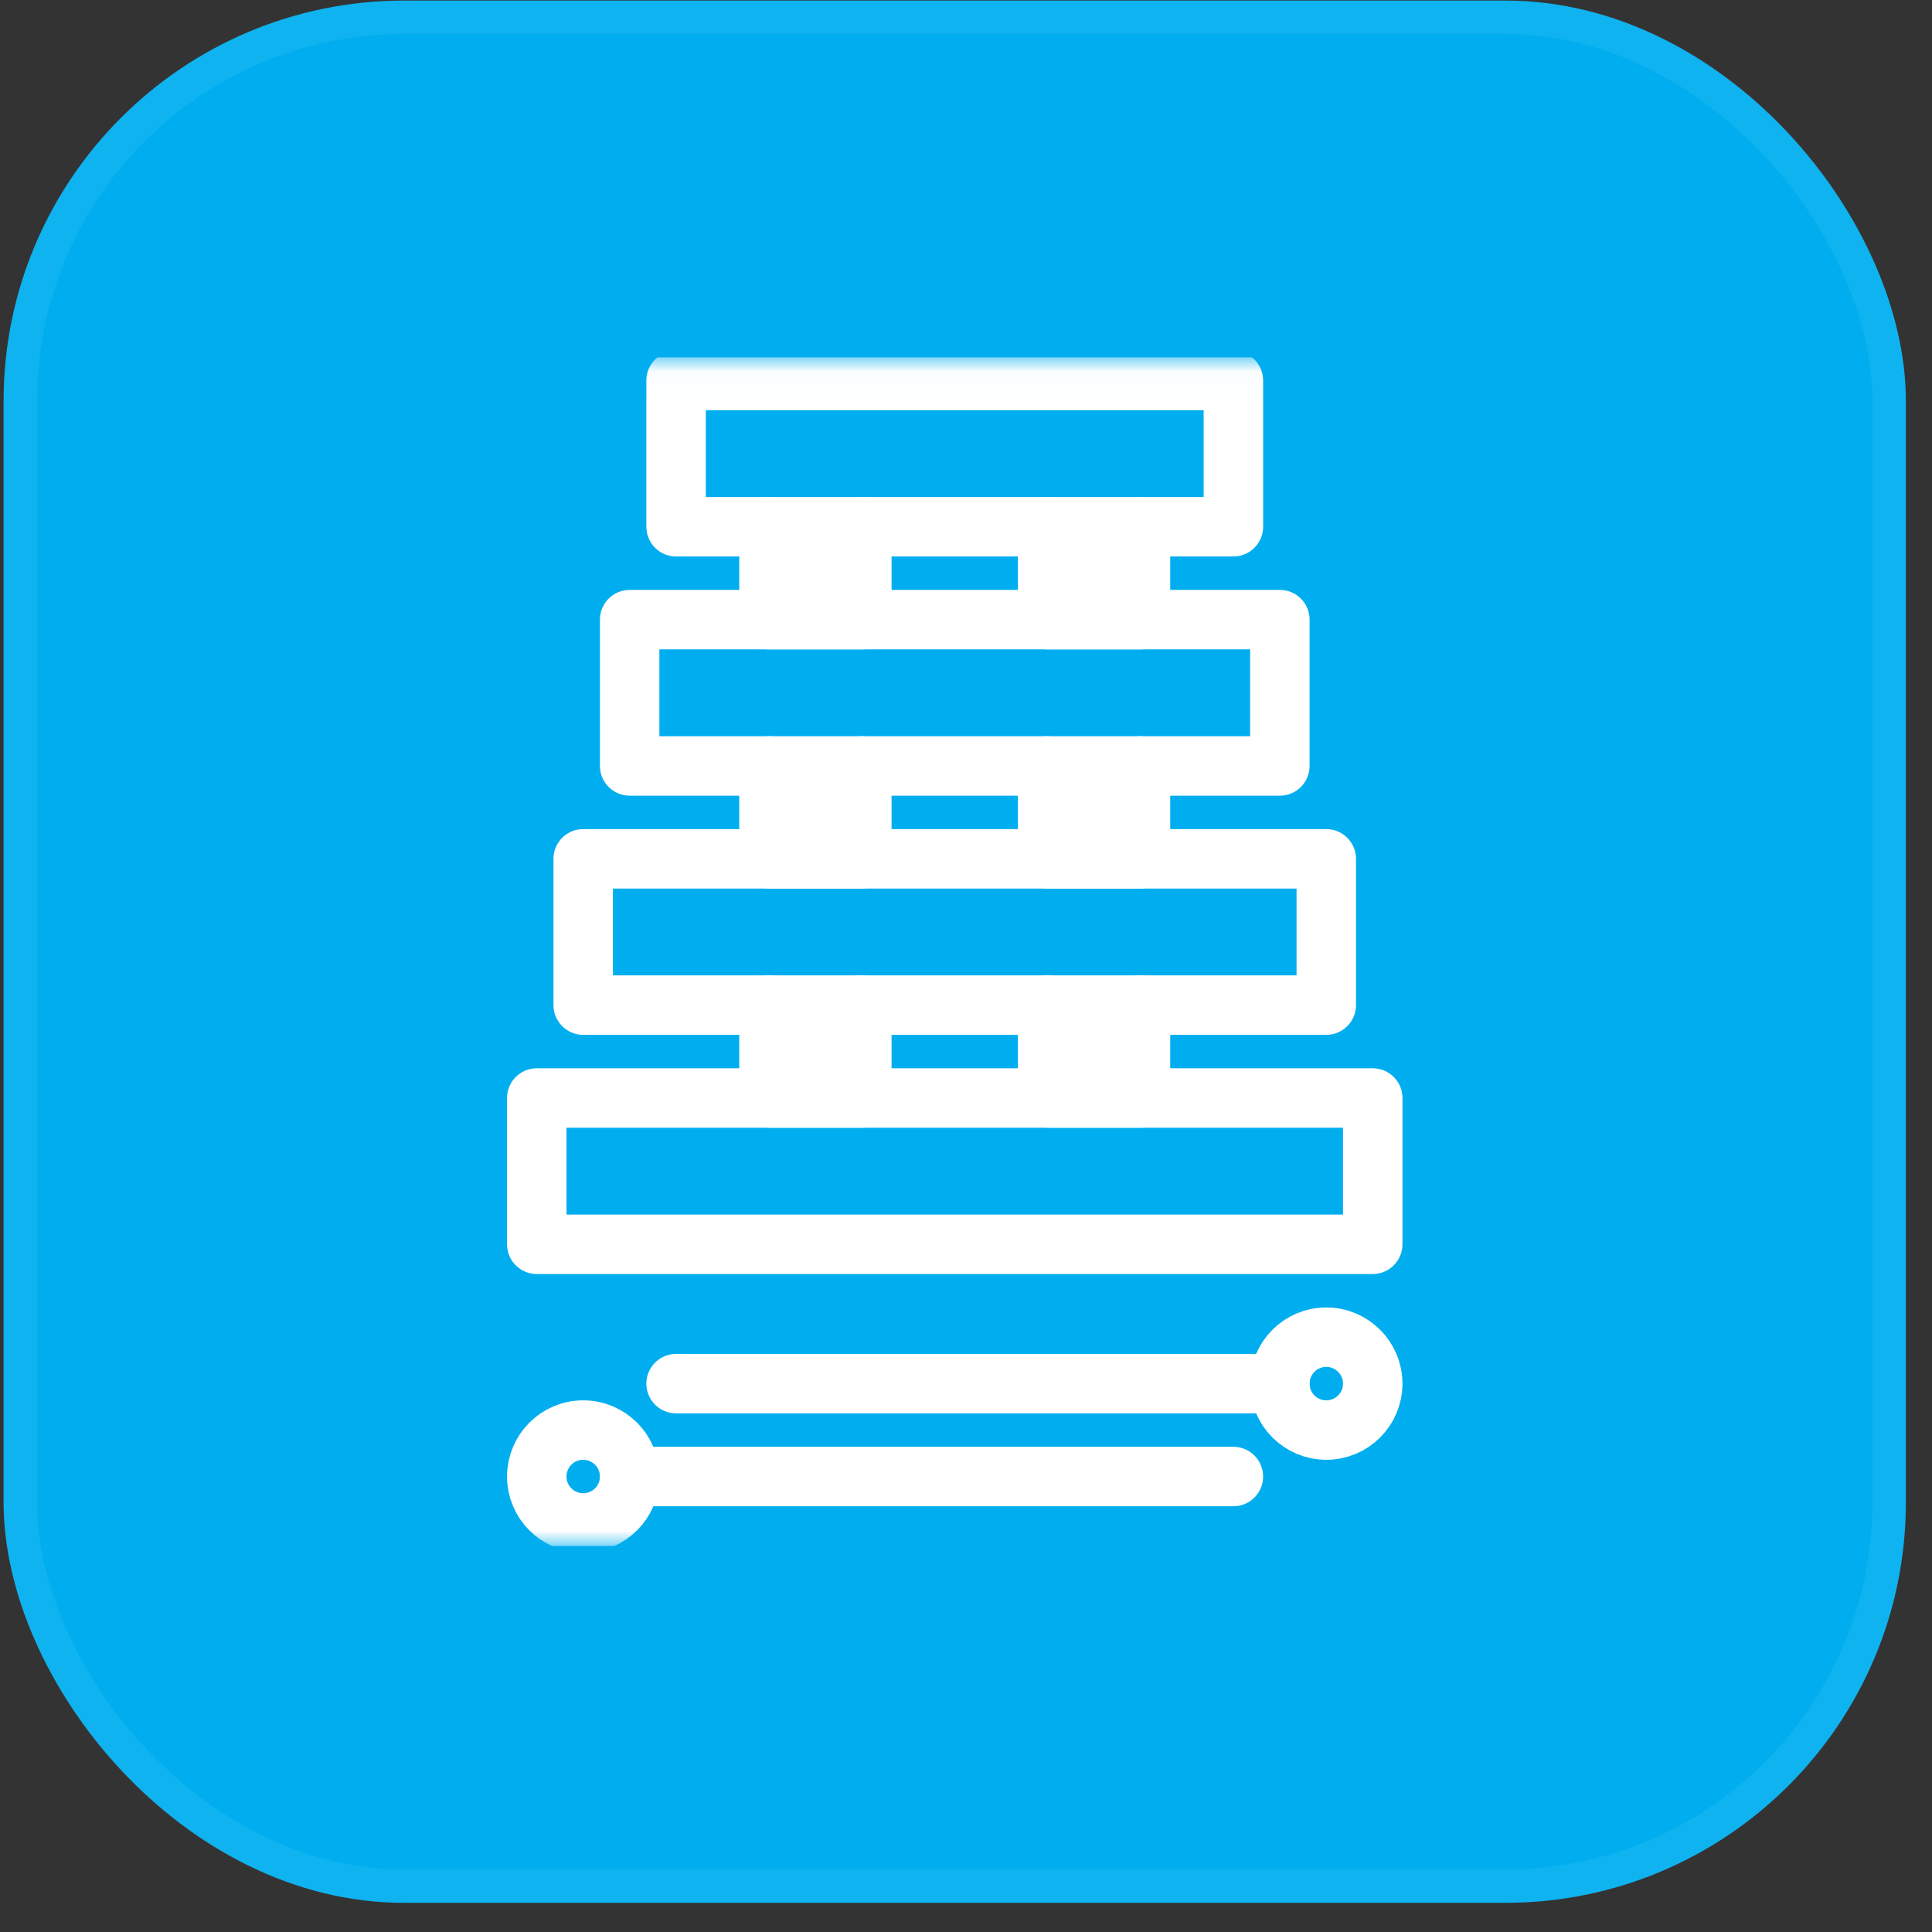 <svg width="65" height="65" viewBox="0 0 65 65" fill="none" xmlns="http://www.w3.org/2000/svg">
<rect x="0" y="0" width="65" height="65" fill="#333333" stroke="none"/>
<rect x="0.121" y="0.019" width="64" height="64" rx="13.474" fill="#00AEEF"/>
<rect x="0.682" y="0.581" width="62.877" height="62.877" rx="12.912" stroke="white" stroke-opacity="0.06" stroke-width="1.123"/>
<g clip-path="url(#clip0_3415_6257)">
<path d="M46.184 41.863H18.059V36.941H46.184V41.863Z" stroke="white" stroke-width="2" stroke-miterlimit="10" stroke-linecap="round" stroke-linejoin="round"/>
<path d="M44.621 33.816H19.621V28.894H44.621V33.816Z" stroke="white" stroke-width="2" stroke-miterlimit="10" stroke-linecap="round" stroke-linejoin="round"/>
<path d="M43.059 25.769H21.184V20.847H43.059V25.769Z" stroke="white" stroke-width="2" stroke-miterlimit="10" stroke-linecap="round" stroke-linejoin="round"/>
<mask id="mask0_3415_6257" style="mask-type:luminance" maskUnits="userSpaceOnUse" x="12" y="12" width="41" height="41">
<path d="M12.121 12.019H52.121V52.019H12.121V12.019Z" fill="white"/>
</mask>
<g mask="url(#mask0_3415_6257)">
<path d="M41.496 17.722H22.746V12.801H41.496V17.722Z" stroke="white" stroke-width="2" stroke-miterlimit="10" stroke-linecap="round" stroke-linejoin="round"/>
<path d="M21.184 49.676C21.184 50.538 20.484 51.238 19.621 51.238C18.758 51.238 18.059 50.538 18.059 49.676C18.059 48.813 18.758 48.113 19.621 48.113C20.484 48.113 21.184 48.813 21.184 49.676Z" stroke="white" stroke-width="2" stroke-miterlimit="10" stroke-linecap="round" stroke-linejoin="round"/>
<path d="M46.184 46.551C46.184 47.413 45.484 48.113 44.621 48.113C43.758 48.113 43.059 47.413 43.059 46.551C43.059 45.688 43.758 44.988 44.621 44.988C45.484 44.988 46.184 45.688 46.184 46.551Z" stroke="white" stroke-width="2" stroke-miterlimit="10" stroke-linecap="round" stroke-linejoin="round"/>
<path d="M21.184 49.676H41.496" stroke="white" stroke-width="2" stroke-miterlimit="10" stroke-linecap="round" stroke-linejoin="round"/>
<path d="M22.746 46.551H43.059" stroke="white" stroke-width="2" stroke-miterlimit="10" stroke-linecap="round" stroke-linejoin="round"/>
<path d="M28.996 33.816V36.941H25.871V33.816" fill="white"/>
<path d="M28.996 33.816V36.941H25.871V33.816" stroke="white" stroke-width="2" stroke-miterlimit="10" stroke-linecap="round" stroke-linejoin="round"/>
<path d="M28.996 25.769V28.894H25.871V25.769" fill="white"/>
<path d="M28.996 25.769V28.894H25.871V25.769" stroke="white" stroke-width="2" stroke-miterlimit="10" stroke-linecap="round" stroke-linejoin="round"/>
<path d="M28.996 17.722V20.847H25.871V17.722" fill="white"/>
<path d="M28.996 17.722V20.847H25.871V17.722" stroke="white" stroke-width="2" stroke-miterlimit="10" stroke-linecap="round" stroke-linejoin="round"/>
<path d="M38.371 17.722V20.847H35.246V17.722" fill="white"/>
<path d="M38.371 17.722V20.847H35.246V17.722" stroke="white" stroke-width="2" stroke-miterlimit="10" stroke-linecap="round" stroke-linejoin="round"/>
<path d="M38.371 25.769V28.894H35.246V25.769" fill="white"/>
<path d="M38.371 25.769V28.894H35.246V25.769" stroke="white" stroke-width="2" stroke-miterlimit="10" stroke-linecap="round" stroke-linejoin="round"/>
<path d="M38.371 33.816V36.941H35.246V33.816" fill="white"/>
<path d="M38.371 33.816V36.941H35.246V33.816" stroke="white" stroke-width="2" stroke-miterlimit="10" stroke-linecap="round" stroke-linejoin="round"/>
</g>
</g>
<defs>
<clipPath id="clip0_3415_6257">
<rect width="40" height="40" fill="white" transform="translate(12.121 12.019)"/>
</clipPath>
</defs>
</svg>

